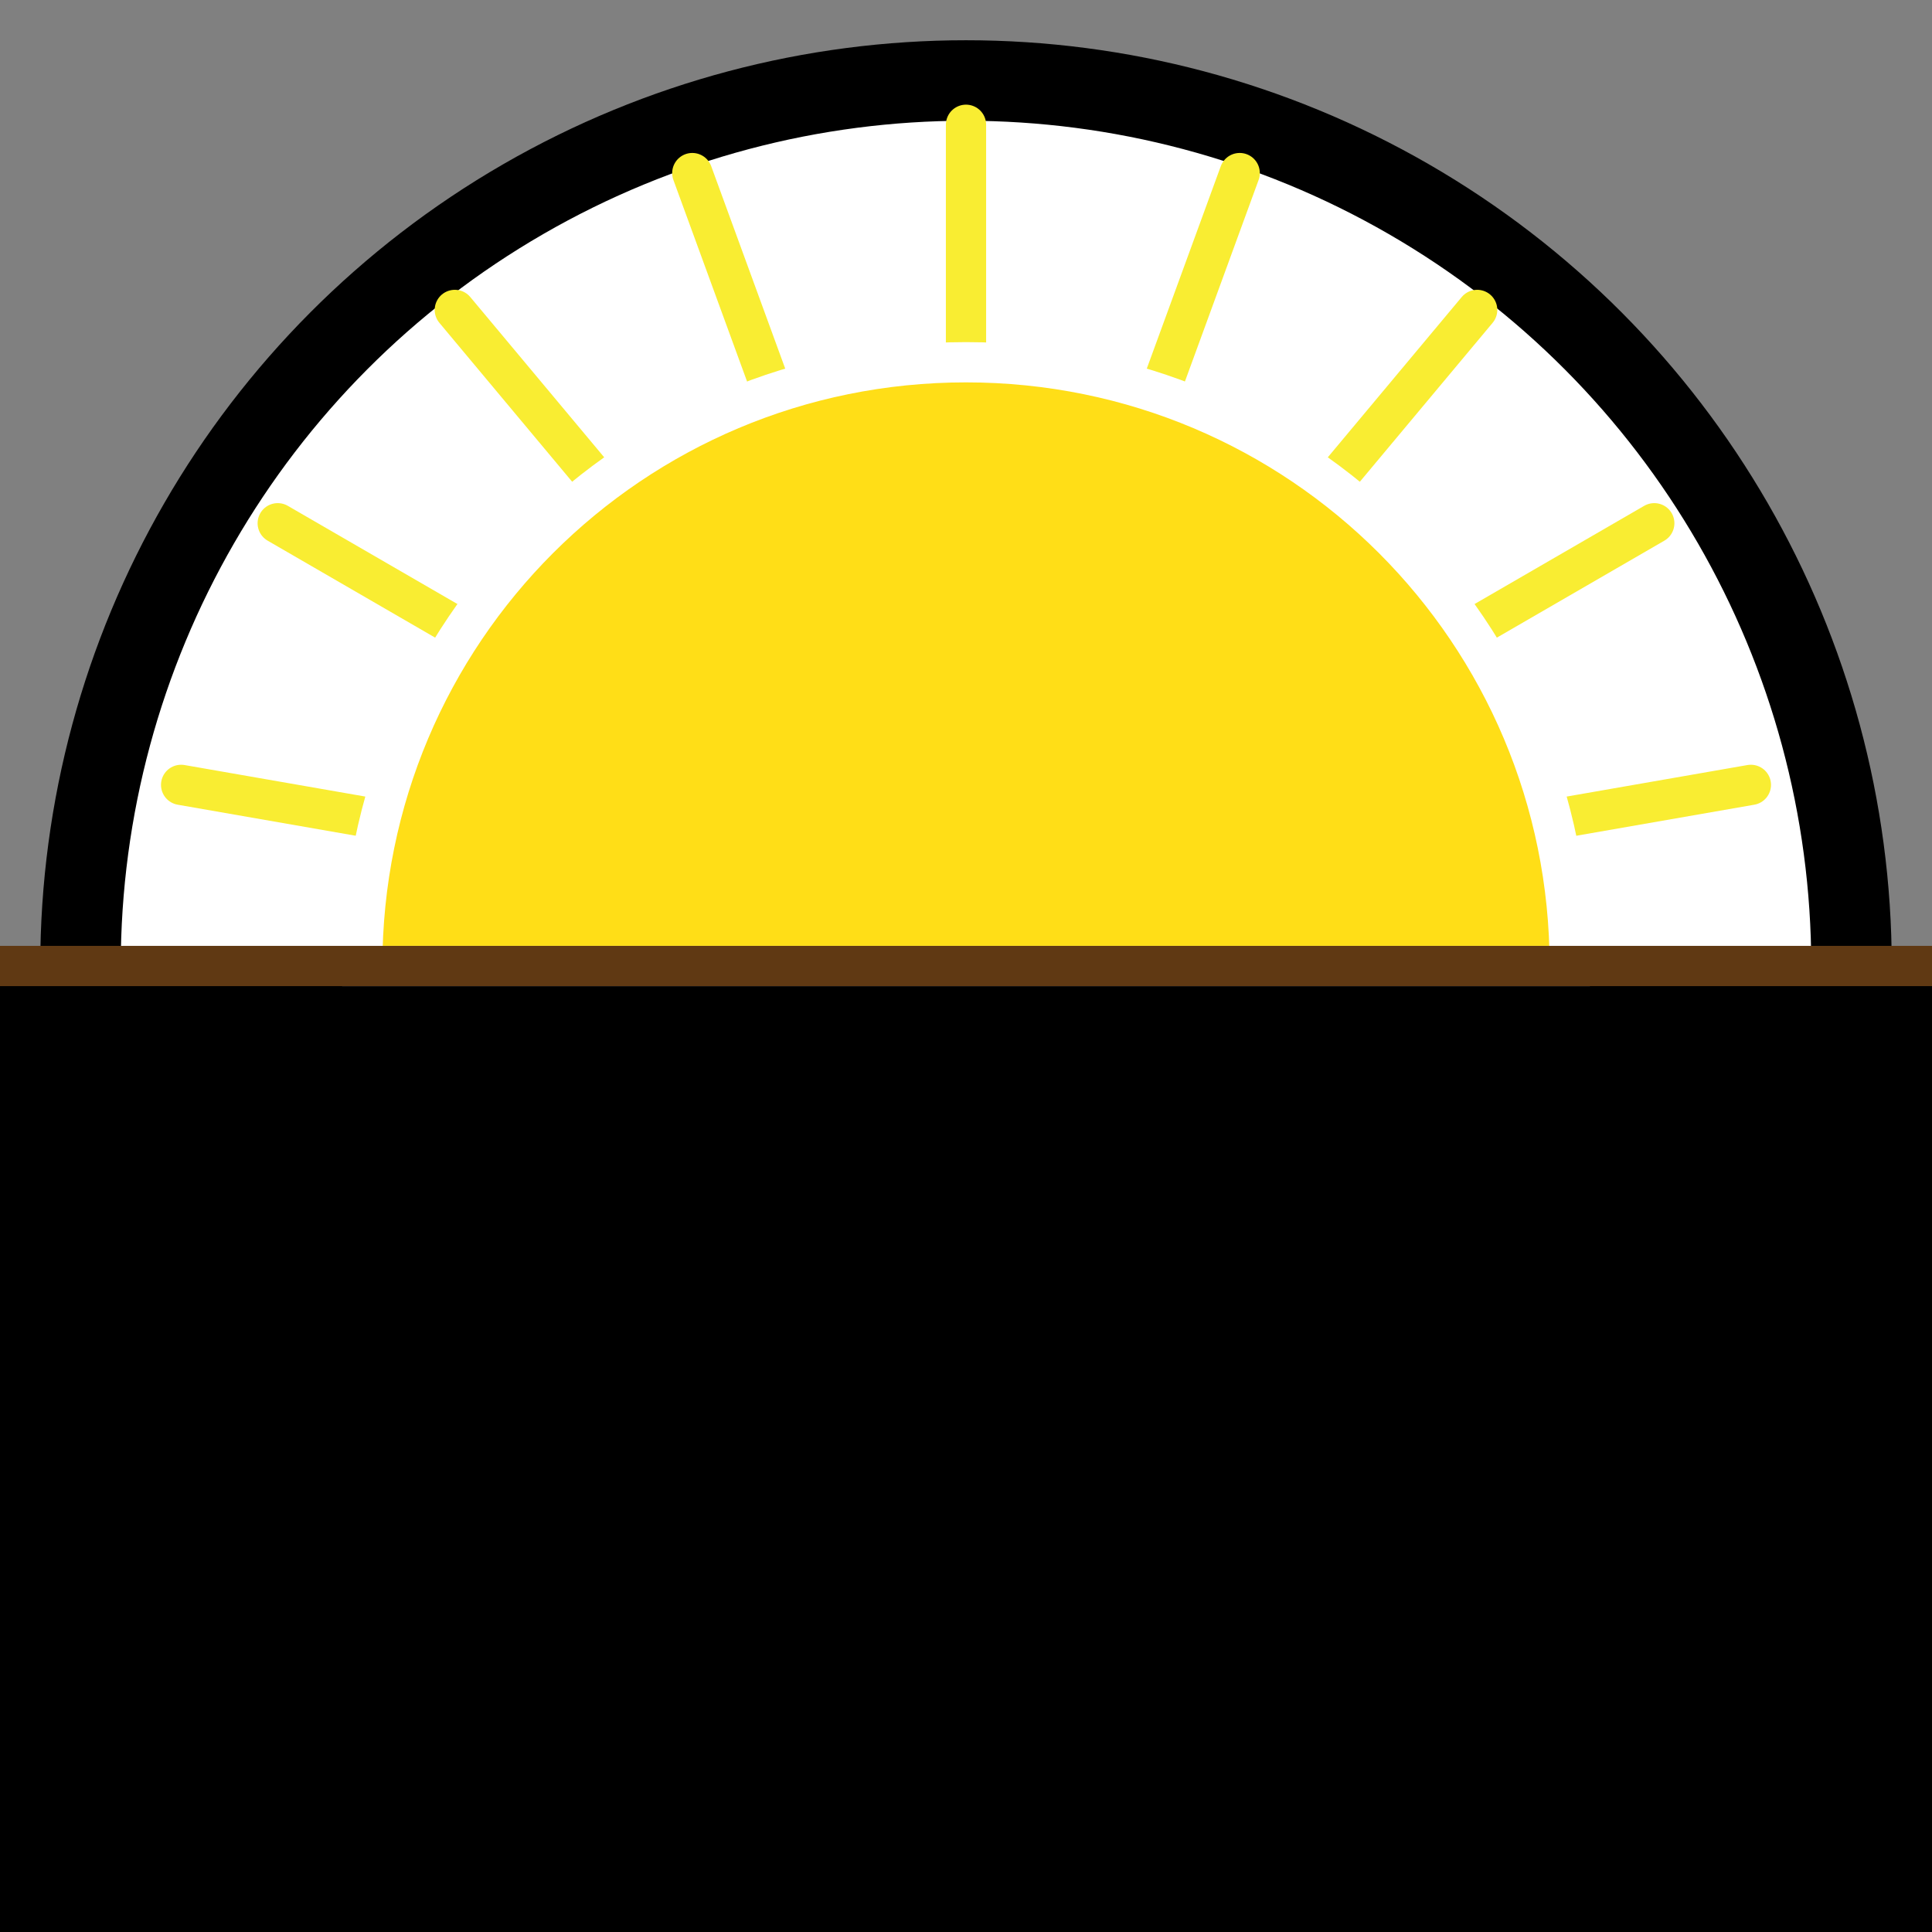 <?xml version="1.0" encoding="utf-8"?>
<!-- Generator: Adobe Illustrator 19.1.1, SVG Export Plug-In . SVG Version: 6.00 Build 0)  -->
<svg version="1.1" id="Layer_1" xmlns="http://www.w3.org/2000/svg" xmlns:xlink="http://www.w3.org/1999/xlink" x="0px" y="0px"
	 viewBox="0 0 48 48" style="enable-background:new 0 0 48 48;" xml:space="preserve">
<rect x="0" y="0" width="48" height="48" fill="#808080" stroke="none"/>
<style type="text/css">
	.st0{fill:none;stroke:#F9ED32;stroke-linecap:round;stroke-miterlimit:10;}
	.st1{fill:#FFDE17;stroke:#FFFFFF;stroke-miterlimit:10;}
	.st2{fill:none;stroke:#603913;stroke-miterlimit:10;}
</style>
<circle class="svgcontainer" cx="24" cy="24" r="22" stroke="black" stroke-width="2" fill="white" />
<rect x="0" y="24" width="48" height="24" style="fill:black;" />
<line class="st0" x1="24" y1="22.9" x2="24" y2="3.1"/>
<line class="st0" x1="24" y1="22.9" x2="17.2" y2="4.3"/>
<line class="st0" x1="24" y1="22.9" x2="11.3" y2="7.7"/>
<line class="st0" x1="24" y1="22.9" x2="6.9" y2="13"/>
<line class="st0" x1="24" y1="22.9" x2="4.5" y2="19.5"/>
<line class="st0" x1="24" y1="22.9" x2="43.5" y2="19.5"/>
<line class="st0" x1="24" y1="22.9" x2="41.1" y2="13"/>
<line class="st0" x1="24" y1="22.9" x2="36.7" y2="7.7"/>
<line class="st0" x1="24" y1="22.9" x2="30.8" y2="4.3"/>
<g>
	<path class="st1" d="M24,9C15.7,9,9,15.7,9,24h30C39,15.7,32.3,9,24,9z"/>
</g>
<line class="st2" x1="0" y1="24" x2="48" y2="24"/>
</svg>
